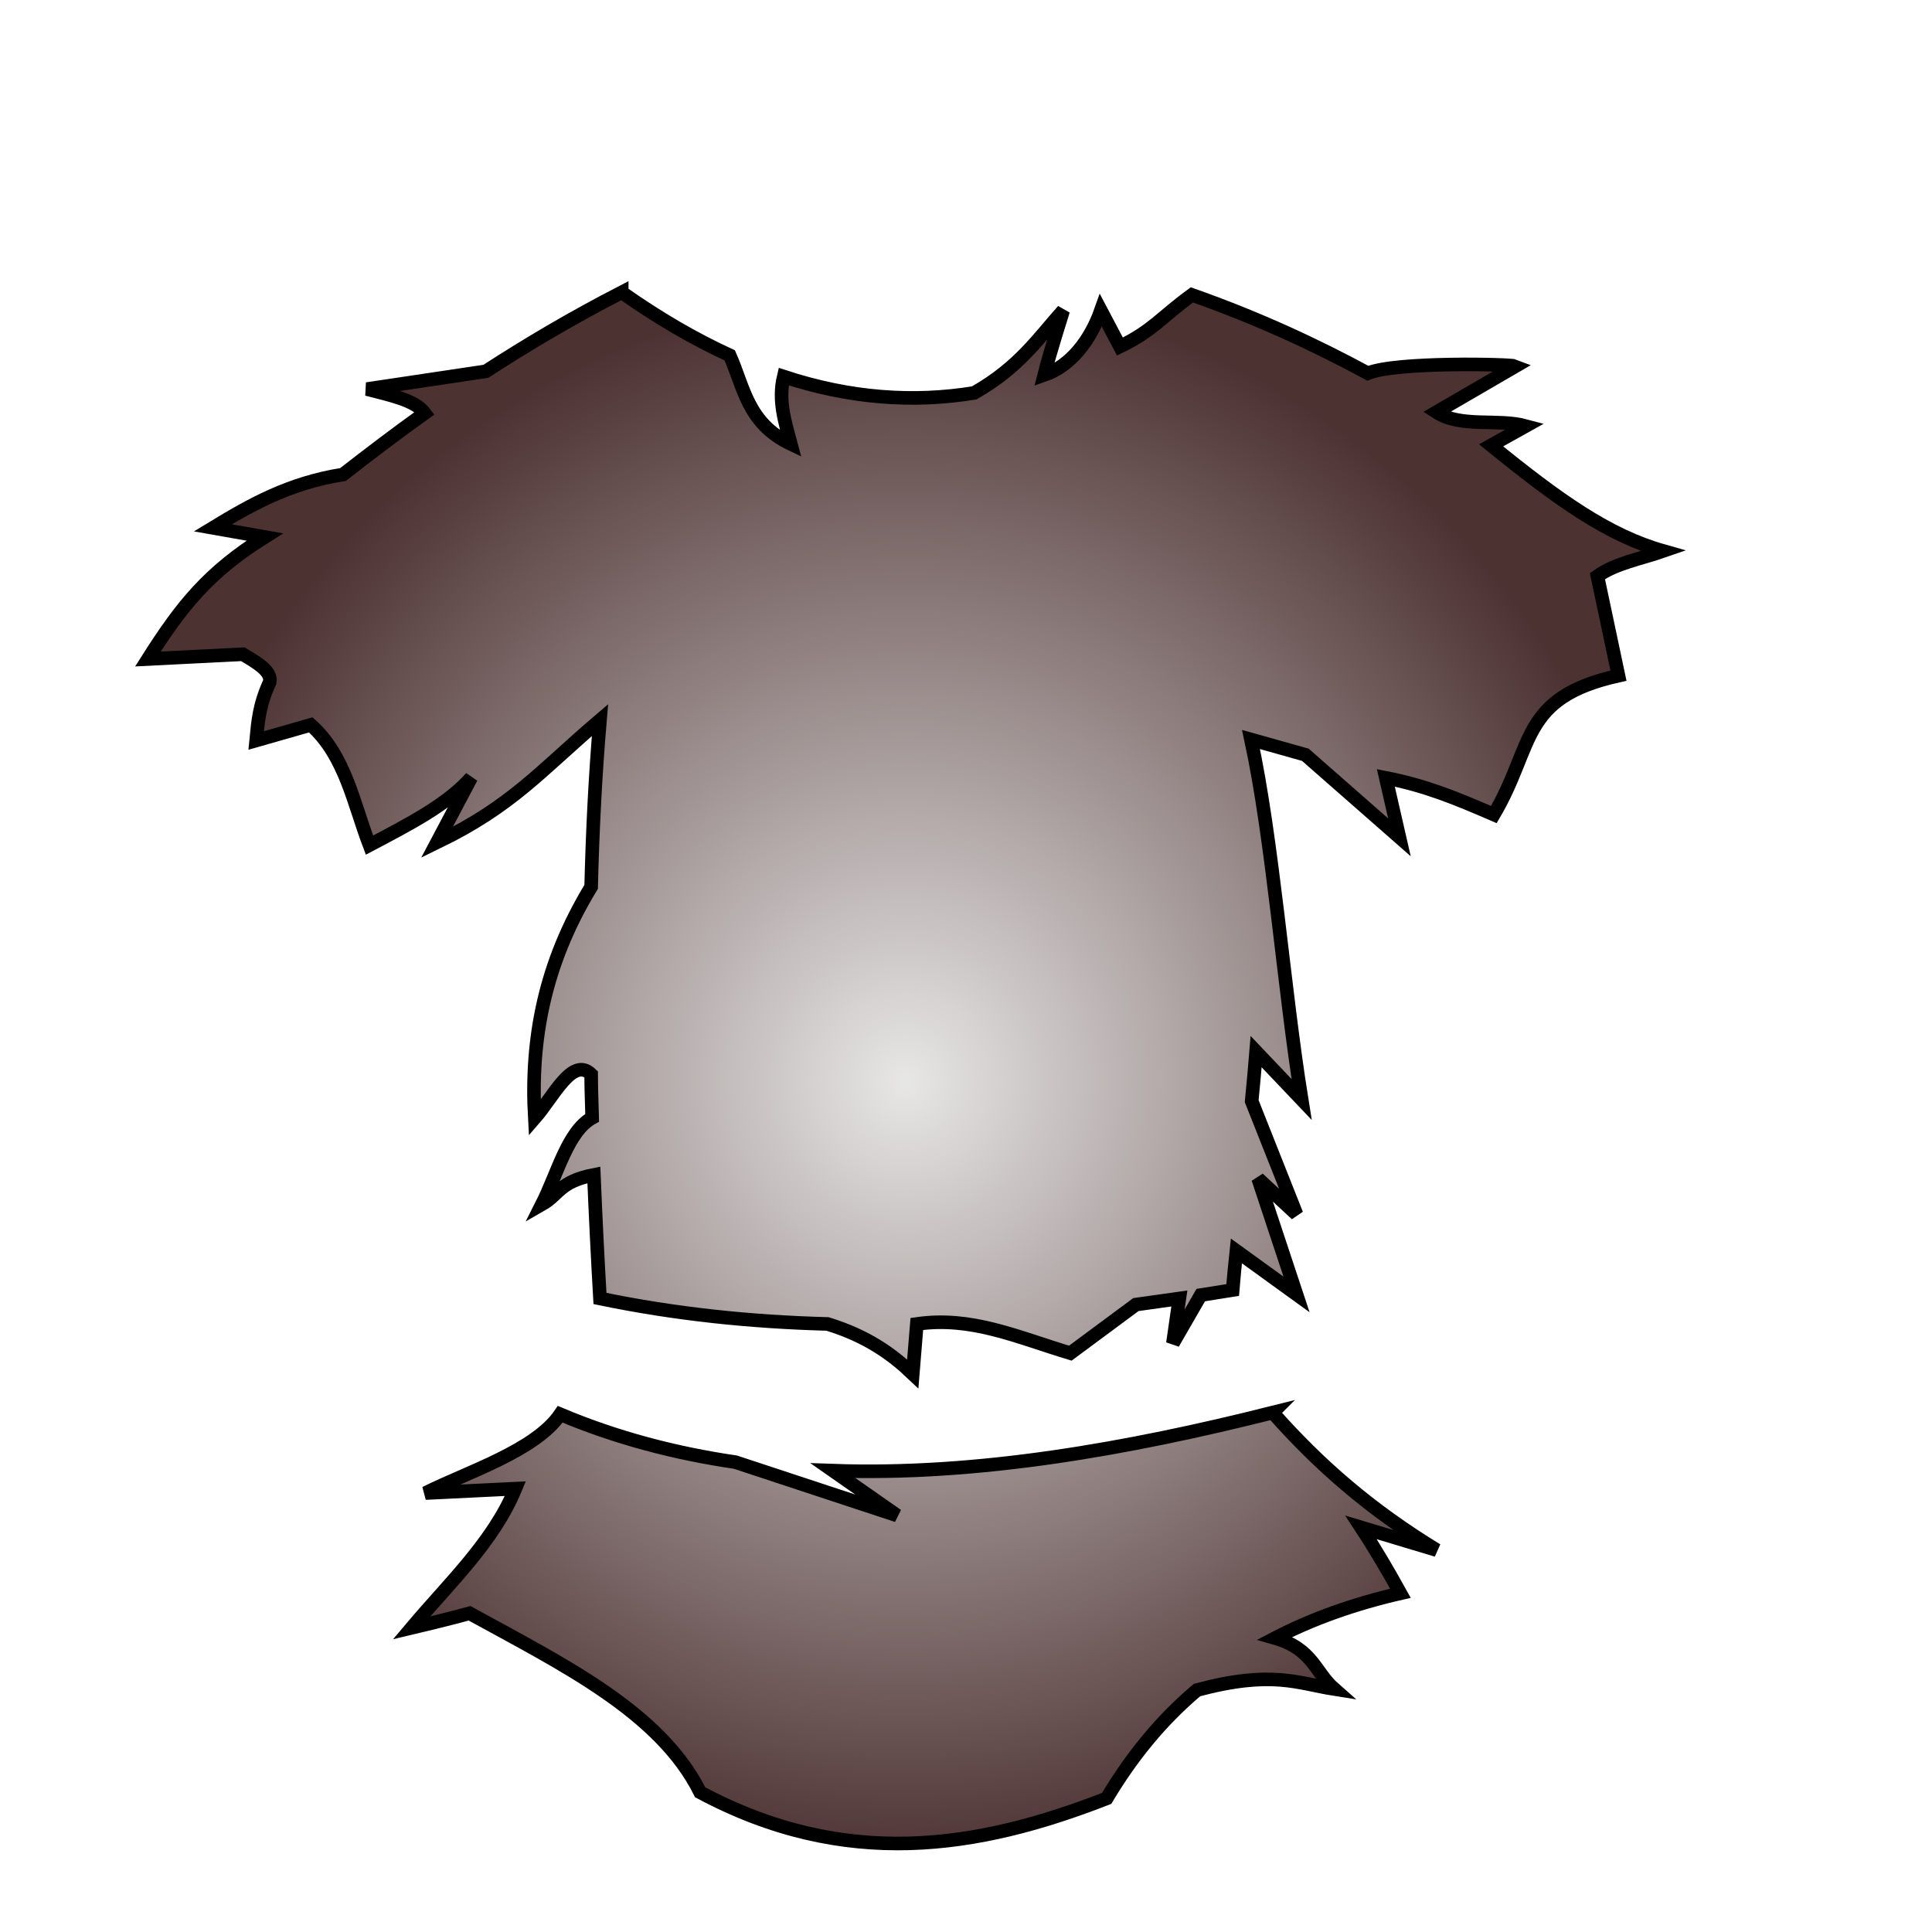 <svg xmlns="http://www.w3.org/2000/svg" viewBox="0 0 512 512" style="height: 512px; width: 512px;"><defs><filter id="shadow-1" height="300%" width="300%" x="-100%" y="-100%"><feFlood flood-color="rgba(0, 0, 0, 1)" result="flood"></feFlood><feComposite in="flood" in2="SourceGraphic" operator="atop" result="composite"></feComposite><feGaussianBlur in="composite" stdDeviation="12" result="blur"></feGaussianBlur><feOffset dx="0" dy="0" result="offset"></feOffset><feComposite in="SourceGraphic" in2="offset" operator="over"></feComposite></filter><filter id="shadow-2" height="300%" width="300%" x="-100%" y="-100%"><feFlood flood-color="rgba(0, 0, 0, 1)" result="flood"></feFlood><feComposite in="flood" in2="SourceGraphic" operator="atop" result="composite"></feComposite><feGaussianBlur in="composite" stdDeviation="12" result="blur"></feGaussianBlur><feOffset dx="0" dy="0" result="offset"></feOffset><feComposite in="SourceGraphic" in2="offset" operator="over"></feComposite></filter><filter id="shadow-3" height="300%" width="300%" x="-100%" y="-100%"><feFlood flood-color="rgba(0, 0, 0, 1)" result="flood"></feFlood><feComposite in="flood" in2="SourceGraphic" operator="atop" result="composite"></feComposite><feGaussianBlur in="composite" stdDeviation="12" result="blur"></feGaussianBlur><feOffset dx="0" dy="0" result="offset"></feOffset><feComposite in="SourceGraphic" in2="offset" operator="over"></feComposite></filter><filter id="shadow-4" height="300%" width="300%" x="-100%" y="-100%"><feFlood flood-color="rgba(0, 0, 0, 1)" result="flood"></feFlood><feComposite in="flood" in2="SourceGraphic" operator="atop" result="composite"></feComposite><feGaussianBlur in="composite" stdDeviation="12" result="blur"></feGaussianBlur><feOffset dx="0" dy="0" result="offset"></feOffset><feComposite in="SourceGraphic" in2="offset" operator="over"></feComposite></filter><filter id="shadow-5" height="300%" width="300%" x="-100%" y="-100%"><feFlood flood-color="rgba(0, 0, 0, 1)" result="flood"></feFlood><feComposite in="flood" in2="SourceGraphic" operator="atop" result="composite"></feComposite><feGaussianBlur in="composite" stdDeviation="12" result="blur"></feGaussianBlur><feOffset dx="0" dy="0" result="offset"></feOffset><feComposite in="SourceGraphic" in2="offset" operator="over"></feComposite></filter><filter id="shadow-6" height="300%" width="300%" x="-100%" y="-100%"><feFlood flood-color="rgba(0, 0, 0, 1)" result="flood"></feFlood><feComposite in="flood" in2="SourceGraphic" operator="atop" result="composite"></feComposite><feGaussianBlur in="composite" stdDeviation="12" result="blur"></feGaussianBlur><feOffset dx="0" dy="0" result="offset"></feOffset><feComposite in="SourceGraphic" in2="offset" operator="over"></feComposite></filter><filter id="shadow-7" height="300%" width="300%" x="-100%" y="-100%"><feFlood flood-color="rgba(0, 0, 0, 1)" result="flood"></feFlood><feComposite in="flood" in2="SourceGraphic" operator="atop" result="composite"></feComposite><feGaussianBlur in="composite" stdDeviation="12" result="blur"></feGaussianBlur><feOffset dx="0" dy="0" result="offset"></feOffset><feComposite in="SourceGraphic" in2="offset" operator="over"></feComposite></filter><filter id="shadow-8" height="300%" width="300%" x="-100%" y="-100%"><feFlood flood-color="rgba(0, 0, 0, 1)" result="flood"></feFlood><feComposite in="flood" in2="SourceGraphic" operator="atop" result="composite"></feComposite><feGaussianBlur in="composite" stdDeviation="12" result="blur"></feGaussianBlur><feOffset dx="0" dy="0" result="offset"></feOffset><feComposite in="SourceGraphic" in2="offset" operator="over"></feComposite></filter><filter id="shadow-9" height="300%" width="300%" x="-100%" y="-100%"><feFlood flood-color="rgba(0, 0, 0, 1)" result="flood"></feFlood><feComposite in="flood" in2="SourceGraphic" operator="atop" result="composite"></feComposite><feGaussianBlur in="composite" stdDeviation="12" result="blur"></feGaussianBlur><feOffset dx="0" dy="0" result="offset"></feOffset><feComposite in="SourceGraphic" in2="offset" operator="over"></feComposite></filter><filter id="shadow-10" height="300%" width="300%" x="-100%" y="-100%"><feFlood flood-color="rgba(0, 0, 0, 1)" result="flood"></feFlood><feComposite in="flood" in2="SourceGraphic" operator="atop" result="composite"></feComposite><feGaussianBlur in="composite" stdDeviation="12" result="blur"></feGaussianBlur><feOffset dx="0" dy="0" result="offset"></feOffset><feComposite in="SourceGraphic" in2="offset" operator="over"></feComposite></filter><radialGradient id="delapouite-fur-shirt-gradient-1"><stop offset="0%" stop-color="#e7e7e6" stop-opacity="1"></stop><stop offset="100%" stop-color="#4d3232" stop-opacity="1"></stop></radialGradient><radialGradient id="delapouite-fur-shirt-gradient-2"><stop offset="0%" stop-color="#e7e7e6" stop-opacity="1"></stop><stop offset="100%" stop-color="#4d3232" stop-opacity="1"></stop></radialGradient><radialGradient id="delapouite-fur-shirt-gradient-3"><stop offset="0%" stop-color="#e7e7e6" stop-opacity="1"></stop><stop offset="100%" stop-color="#4d3232" stop-opacity="1"></stop></radialGradient><radialGradient id="delapouite-fur-shirt-gradient-4"><stop offset="0%" stop-color="#e7e7e6" stop-opacity="1"></stop><stop offset="100%" stop-color="#4d3232" stop-opacity="1"></stop></radialGradient><radialGradient id="delapouite-fur-shirt-gradient-5"><stop offset="0%" stop-color="#e7e7e6" stop-opacity="1"></stop><stop offset="100%" stop-color="#4d3232" stop-opacity="1"></stop></radialGradient><radialGradient id="delapouite-fur-shirt-gradient-6"><stop offset="0%" stop-color="#e7e7e6" stop-opacity="1"></stop><stop offset="100%" stop-color="#4d3232" stop-opacity="1"></stop></radialGradient><radialGradient id="delapouite-fur-shirt-gradient-7"><stop offset="0%" stop-color="#e7e7e6" stop-opacity="1"></stop><stop offset="100%" stop-color="#4d3232" stop-opacity="1"></stop></radialGradient><radialGradient id="delapouite-fur-shirt-gradient-8"><stop offset="0%" stop-color="#e7e7e6" stop-opacity="1"></stop><stop offset="100%" stop-color="#4d3232" stop-opacity="1"></stop></radialGradient><radialGradient id="delapouite-fur-shirt-gradient-9"><stop offset="0%" stop-color="#e7e7e6" stop-opacity="1"></stop><stop offset="100%" stop-color="#4d3232" stop-opacity="1"></stop></radialGradient><radialGradient id="delapouite-fur-shirt-gradient-10"><stop offset="0%" stop-color="#e7e7e6" stop-opacity="1"></stop><stop offset="100%" stop-color="#4d3232" stop-opacity="1"></stop></radialGradient></defs><g class="" transform="translate(-16,27)" style=""><path d="M172.4 27.63c-14.8 7.64-27.9 15.41-40 23.26l-35.02 5.23c6.82 1.77 14.22 3.27 17.02 7.08-8.4 6-16.36 12.08-24.08 18.08-15.9 2.5-27.27 9-38.31 15.7l15.28 2.7C50.7 110.1 42.85 119.9 32.89 135.6l27.97-1.4c4.13 2.5 8.56 5 7.89 8.2-3.07 6.7-3.43 11.4-3.99 17.2l16.09-4.6c10.11 9 12.6 23.1 17.28 35.4 11.37-6 22.97-11.9 29.97-19.9L118 189.6c22.3-10.8 30.5-21.1 48-36-1.4 16.5-2.2 32.8-2.6 49.1-13.8 22.7-17.9 44.9-16.6 68.1 5.5-6.3 11.1-18.3 16.6-12.9 0 4.3.2 8.6.3 12.8-7.2 4-10.2 16.4-14.8 25.5 5.1-2.9 5.1-6.7 15.3-8.7.5 12.1 1.1 24.3 1.8 36.4 22.2 4.6 44.4 6.9 67 7.5 11.7 3.6 19 8.9 25.1 14.7l1.2-14.7c16.1-2.3 29.3 3.8 45.2 8.6l19.3-14.3c4.2-.6 8.5-1.2 12.8-1.8l-1.9 13.2 8.2-14.2c3.1-.5 6.2-1 9.4-1.5.3-3.8.7-7.7 1.1-11.5l17.7 12.8-11.3-34.1 11.3 10.5-13.2-33.3c.5-4.9.9-9.8 1.3-14.6l13.4 14.1c-5.3-33.1-8.5-76.3-14.9-106l16 4.5 27.7 24.3-4-17.5c11.8 2.3 20.7 6 31.8 10.8 12-20.3 7.5-34.4 36.7-40.9l-6.2-29.3c5.3-3.8 13.1-5.2 19.4-7.4-16.3-4.62-30.9-15.02-50.7-31.12l10.2-5.69c-8.2-2.23-19.1.58-26.3-4.08l23.3-13.54c-1.4-.59-35.2-1.37-43.5 2.08-15.3-8.27-32.1-16.12-51.8-23.07-9.3 6.8-11.5 10.51-21.2 15.21l-5.6-10.61c-3.1 8.77-8.9 16.32-16.7 19 1.6-6.34 5.6-19 5.6-19-7.4 8.24-12.9 16.69-26.2 24.26-17.8 2.91-36.5 1.65-56.1-4.8-1.7 7.1.4 13.42 2.1 19.84-12.8-6.1-13.8-16.7-18-26.1-10.3-4.72-20.9-10.86-31.8-18.55zM364.1 357.5c-42.6 10.7-86.9 18.6-129.5 17.1l18.9 13.2-47.6-15.7c-17.7-2.6-35-7.1-51.6-14.1-7.3 10.7-27.3 17-39.7 23.2l26.5-1.3c-6.5 15.7-19.4 27.7-30.6 41 0 0 10.6-2.5 17.1-4.3 27.3 15 56.1 29 67.9 52.7 42.8 22.9 81.8 16.6 119.7 1.8 7.1-11.9 15.7-22.7 26.6-31.9 22.1-5.9 29.6-2 40.4-.3-5.7-5-6.3-11.8-17.4-15 10.8-5.6 23-10 36.9-13.2-3.6-6.5-7.4-13-11.6-19.4l22.3 6.7c-19.5-11.9-34.5-24.9-48.3-40.5z" fill="url(#delapouite-fur-shirt-gradient-1)" stroke="#000000" stroke-opacity="1" stroke-width="4" transform="translate(486.4, 486.4) scale(-0.9, -0.9) rotate(-180, 256, 256) skewX(0) skewY(0)" filter="url(#shadow-1)"></path></g></svg>